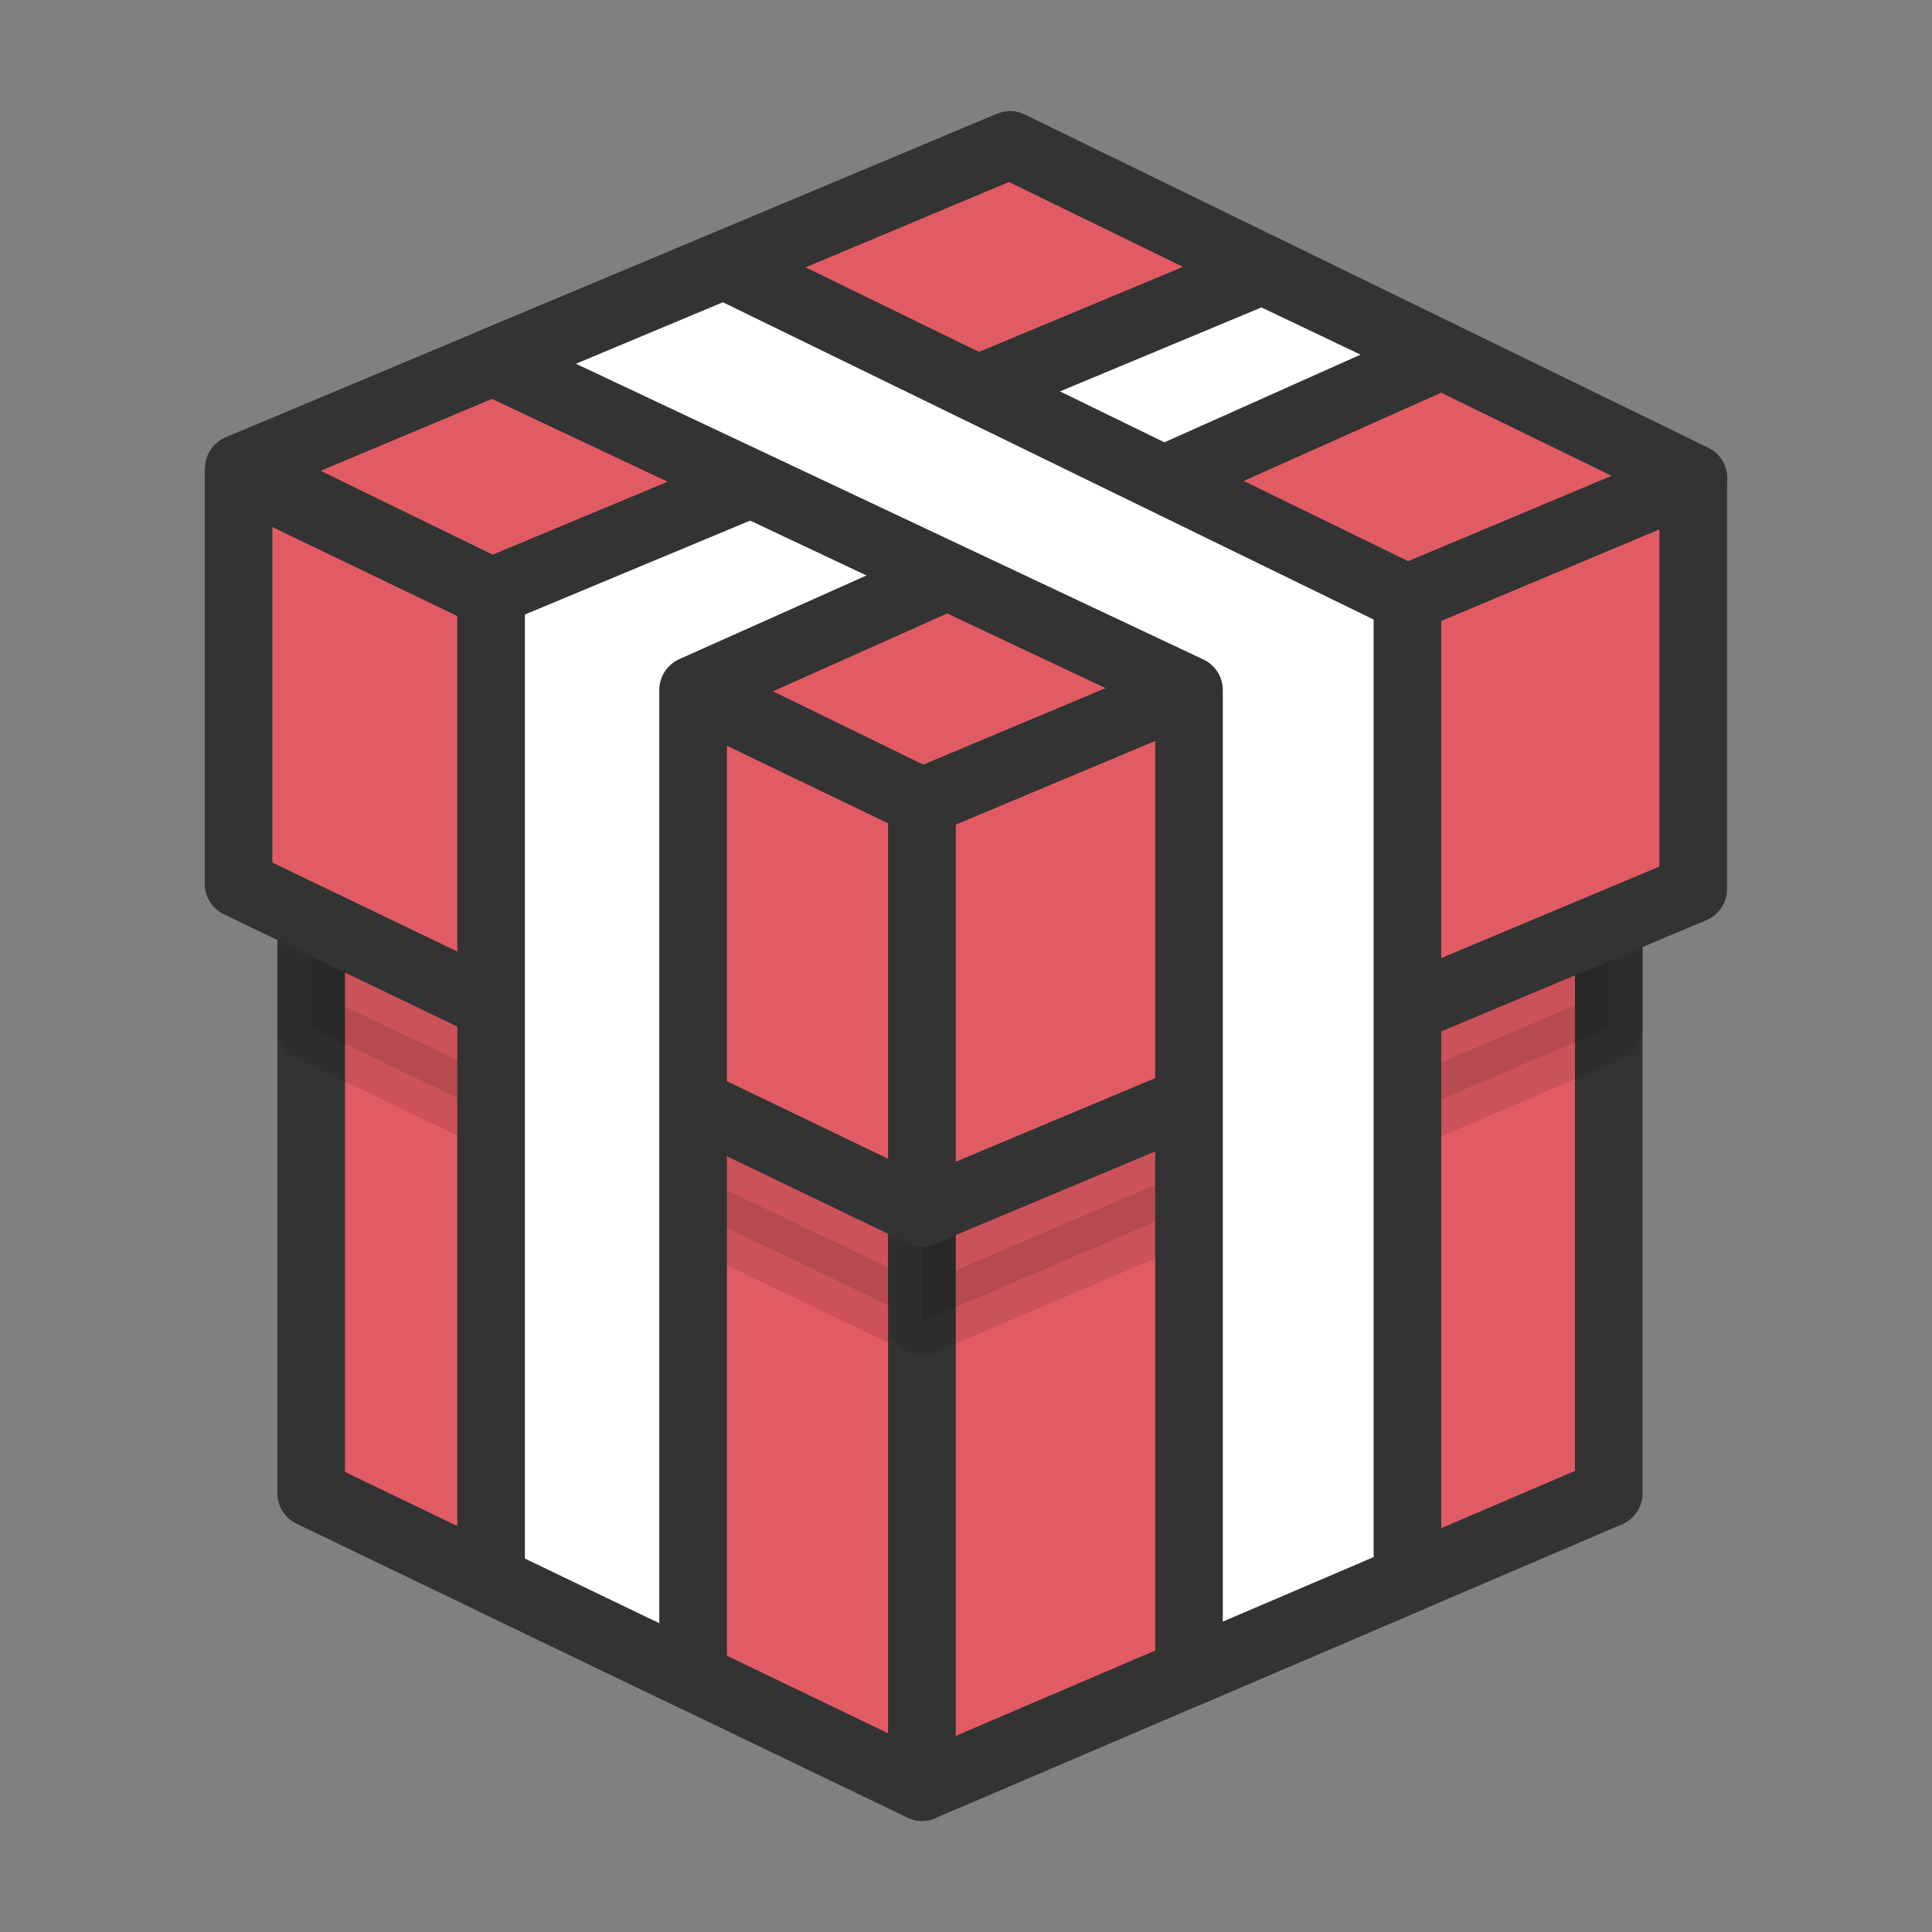 <?xml version="1.0"?><svg version="1.1" id="圖層_1" xmlns="http://www.w3.org/2000/svg" x="0" y="0" viewBox="0 0 100 100" xml:space="preserve"><rect x="0" y="0" width="100" height="100" fill="#808080" stroke="none"/><path stroke-linecap="round" stroke-linejoin="round" stroke-miterlimit="10" stroke-width="2.602" opacity=".1" stroke="#000" d="M13.284 25.119v20.722l3.668 1.764v29l30.833 14.833V41.716z"/><path opacity=".2" stroke="#000" stroke-width="2.602" stroke-linecap="round" stroke-linejoin="round" stroke-miterlimit="10" d="M86.716 25.383L47.785 41.716v49.722l34.667-14.833V47.894l4.264-1.789z"/><path fill="#e15b64" stroke="#333" stroke-width="3.5" stroke-linecap="round" stroke-linejoin="round" stroke-miterlimit="10" d="M47.722 92.5L16.106 77.29V39.123l31.616 15.21z"/><path opacity=".1" stroke-width="3.5" stroke-linejoin="round" stroke-miterlimit="10" stroke="#000" stroke-linecap="round" d="M16.106 53.193l31.616 15.21v-14.07l-31.616-15.21z"/><path fill="#e15b64" stroke="#333" stroke-width="3.5" stroke-linecap="round" stroke-linejoin="round" stroke-miterlimit="10" d="M47.722 92.5l35.547-15.21V39.123l-35.547 15.21z"/><path opacity=".1" stroke-width="3.5" stroke-linejoin="round" stroke-miterlimit="10" stroke="#000" stroke-linecap="round" d="M47.722 68.403l35.547-15.21v-14.07l-35.547 15.21z"/><path fill="#e15b64" stroke="#333" stroke-width="3.5" stroke-linecap="round" stroke-linejoin="round" stroke-miterlimit="10" d="M47.722 62.764L12.346 45.745V24.497l35.376 17.019z"/><path fill="#e15b64" stroke="#333" stroke-width="3.5" stroke-linecap="round" stroke-linejoin="round" stroke-miterlimit="10" d="M47.722 62.764l39.92-16.748V24.768l-39.92 16.748z"/><path fill="#e15b64" stroke="#333" stroke-width="3.5" stroke-linecap="round" stroke-linejoin="round" stroke-miterlimit="10" d="M87.654 24.748L47.735 41.497 12.358 24.248 52.278 7.5z"/><path fill="#fff" stroke="#333" stroke-width="3.5" stroke-linecap="round" stroke-linejoin="round" stroke-miterlimit="10" d="M65.339 13.996l-39.92 16.645v51.13L35.875 86.8V35.714l38.721-17.307z"/><path fill="#fff" stroke="#333" stroke-width="3.5" stroke-linecap="round" stroke-linejoin="round" stroke-miterlimit="10" d="M37.472 13.725l-11.969 5.008 36.039 16.985v50.869l11.307-4.838V30.974z"/></svg>